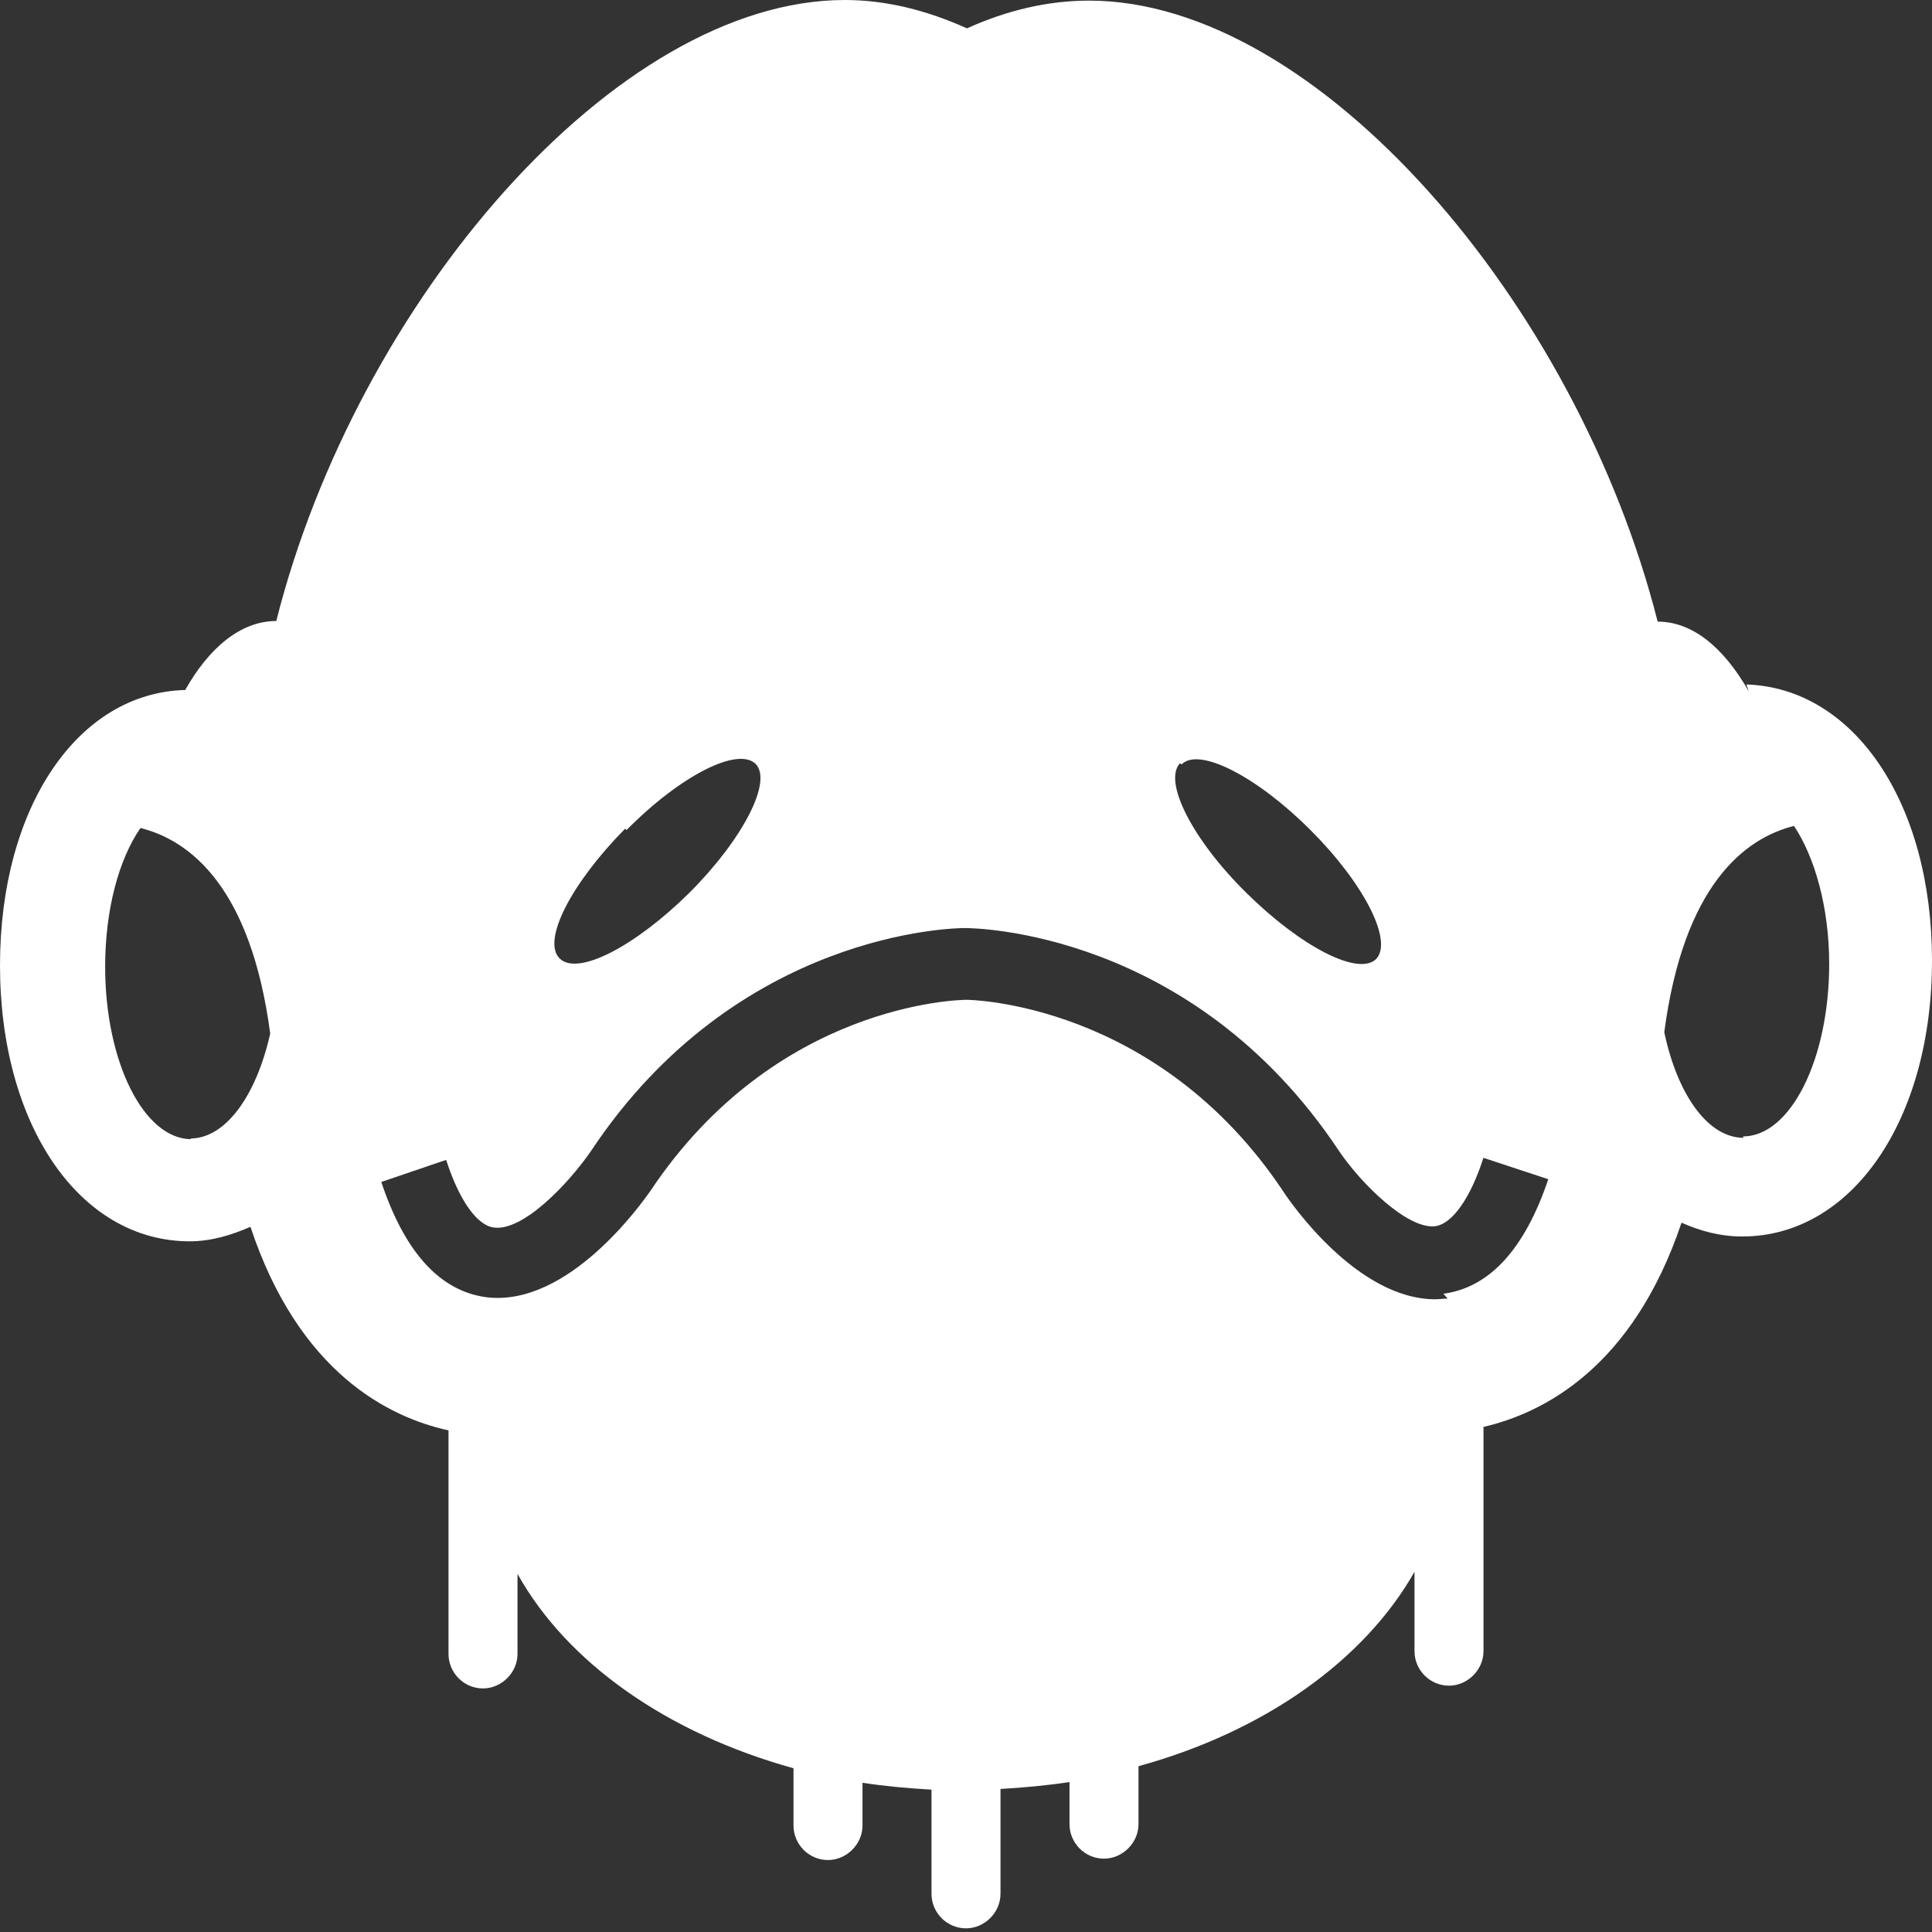 <?xml version="1.0" encoding="UTF-8"?>
<svg width="28px" height="28px" viewBox="0 0 28 28" version="1.1" xmlns="http://www.w3.org/2000/svg" xmlns:xlink="http://www.w3.org/1999/xlink">
    <rect x="0" y="0" width="28" height="28" fill="#333333" stroke="none"/>
    <title>Shape</title>
    <g id="Page-1" stroke="none" stroke-width="1" fill="none" fill-rule="evenodd">
        <g id="Desktop-Copy" transform="translate(-17, -12)" fill="#FFFFFF" fill-rule="nonzero">
            <g id="GUPPI" transform="translate(17, 12)">
                <path d="M25.344,10.019 C24.984,9.389 24.534,9.009 24.024,9.009 C22.854,4.393 19.094,0.009 15.784,0.009 C15.184,0.009 14.594,0.149 14.014,0.411 C13.434,0.15 12.844,-2.13370988e-16 12.244,-2.13370988e-16 C8.924,-2.13370988e-16 5.17,4.38 4.004,9 C3.494,9 3.034,9.38 2.684,10 C1.126,10.04 -8.8817842e-16,11.7 -8.8817842e-16,13.99 C-8.8817842e-16,16.3 1.15,17.99 2.75,17.99 C3.06,17.99 3.355,17.9 3.63,17.78 C4.33,19.89 5.63,20.54 6.5,20.73 L6.5,23.97 C6.5,24.24 6.72,24.47 7,24.47 C7.27,24.47 7.5,24.24 7.5,23.97 L7.5,22.81 C8.22,24.1 9.67,25.12 11.5,25.627 L11.5,26.457 C11.5,26.727 11.72,26.957 12,26.957 C12.27,26.957 12.5,26.727 12.5,26.457 L12.5,25.837 C12.82,25.887 13.16,25.917 13.5,25.937 L13.5,27.447 C13.5,27.717 13.72,27.947 14,27.947 C14.27,27.947 14.5,27.717 14.5,27.447 L14.5,25.927 C14.84,25.907 15.17,25.877 15.5,25.827 L15.5,26.437 C15.5,26.707 15.72,26.937 16,26.937 C16.27,26.937 16.5,26.707 16.5,26.437 L16.5,25.597 C18.32,25.097 19.77,24.067 20.5,22.78 L20.5,23.93 C20.5,24.2 20.72,24.43 21,24.43 C21.27,24.43 21.5,24.2 21.5,23.93 L21.5,20.68 C22.36,20.48 23.66,19.83 24.37,17.72 C24.64,17.84 24.93,17.92 25.25,17.92 C26.84,17.92 28,16.23 28,13.92 C28,11.635 26.87,9.97 25.31,9.92 L25.344,10.019 Z M2.774,16.51 C2.084,16.51 1.524,15.39 1.524,14.01 C1.524,13.18 1.724,12.45 2.036,12 C2.756,12.18 3.636,12.86 3.916,14.98 C3.716,15.87 3.276,16.5 2.756,16.5 L2.774,16.51 Z M17.123,11.08 C17.373,10.82 18.213,11.25 18.993,12.03 C19.773,12.81 20.193,13.64 19.943,13.9 C19.683,14.15 18.853,13.72 18.063,12.94 C17.273,12.16 16.853,11.32 17.103,11.06 L17.123,11.08 Z M9.08,12.03 C9.86,11.24 10.69,10.82 10.95,11.07 C11.2,11.32 10.77,12.16 9.99,12.94 C9.2,13.72 8.37,14.15 8.11,13.89 C7.85,13.63 8.28,12.8 9.06,12.01 L9.08,12.03 Z M20.98,18.82 C20.92,18.82 20.86,18.83 20.8,18.83 C19.675,18.83 18.71,17.44 18.6,17.27 C16.77,14.52 14.04,14.49 14.01,14.49 C13.9,14.49 11.24,14.54 9.426,17.26 C9.306,17.43 8.236,18.95 7.046,18.8 C6.376,18.71 5.866,18.15 5.526,17.13 L6.466,16.81 C6.656,17.4 6.916,17.76 7.156,17.79 C7.576,17.85 8.236,17.16 8.566,16.68 C10.686,13.49 13.846,13.45 13.983,13.45 C14.113,13.45 17.273,13.48 19.399,16.67 C19.719,17.15 20.409,17.83 20.809,17.77 C21.049,17.73 21.309,17.37 21.499,16.78 L22.439,17.09 C22.099,18.1 21.589,18.66 20.919,18.75 L20.98,18.82 Z M25.27,16.49 C24.75,16.49 24.31,15.86 24.12,14.96 C24.4,12.835 25.28,12.15 26,11.97 C26.3,12.42 26.51,13.15 26.51,13.97 C26.51,15.35 25.95,16.47 25.26,16.47 L25.27,16.49 Z" id="Shape"></path>
            </g>
        </g>
    </g>
</svg>